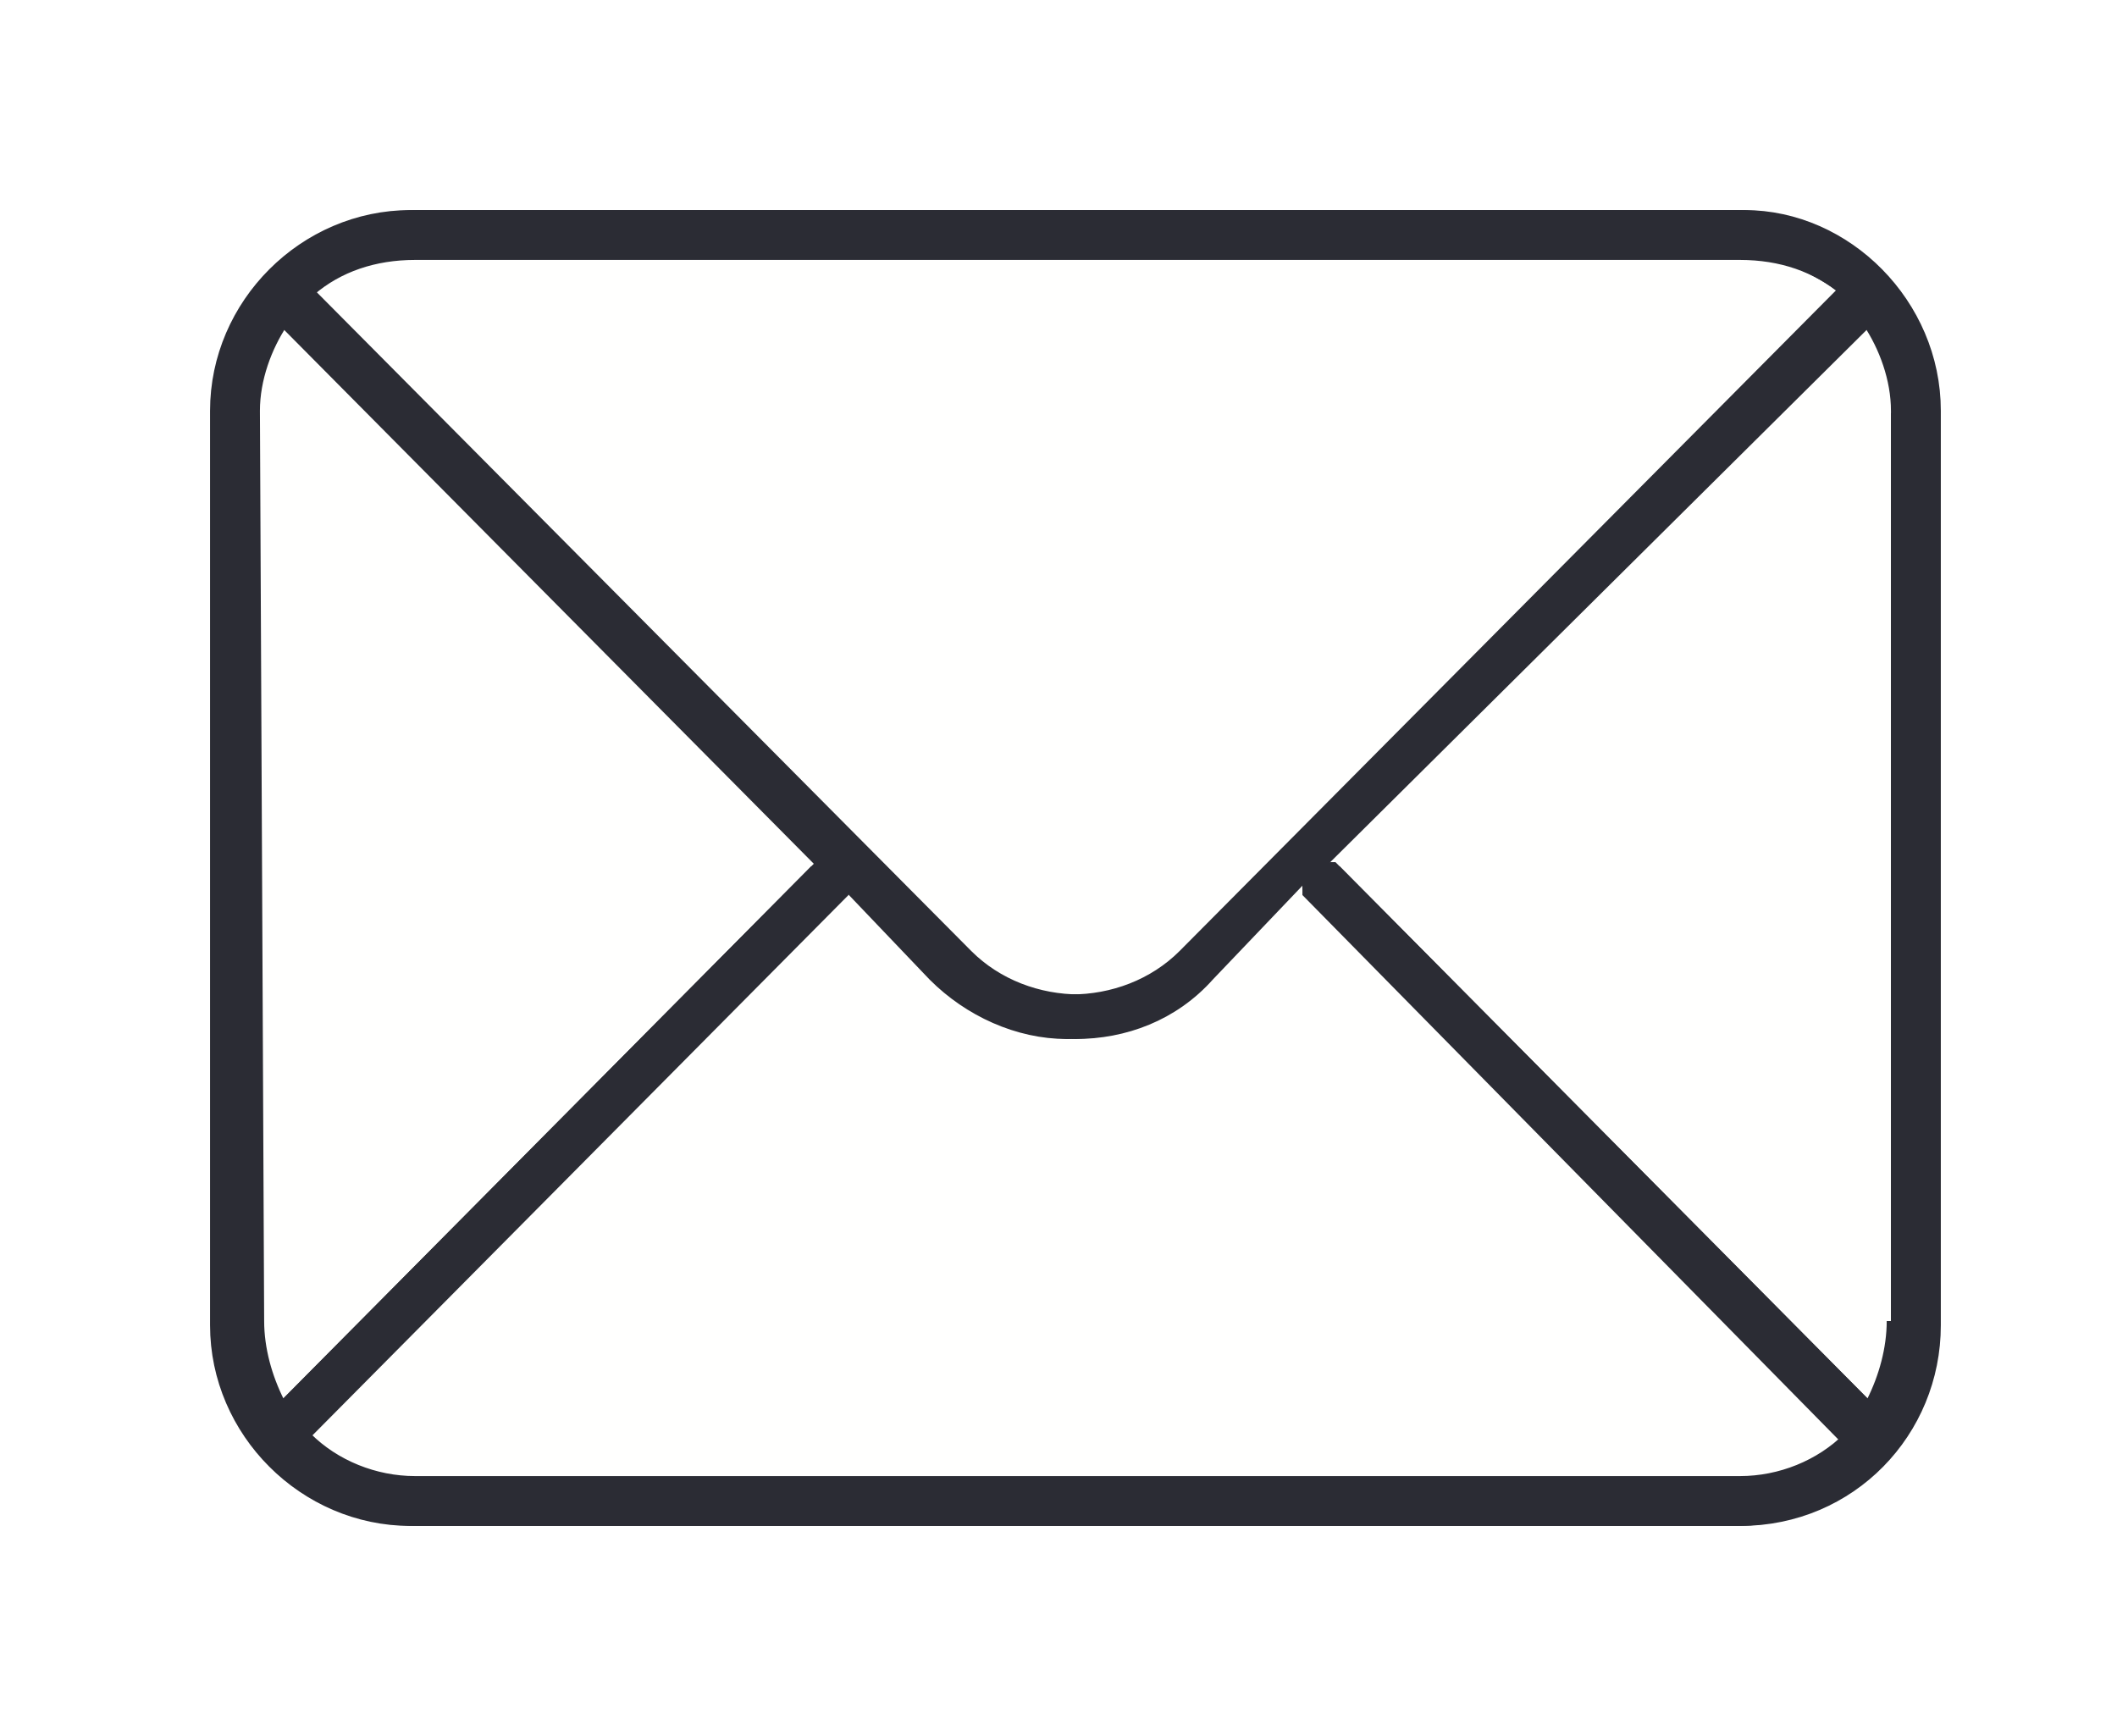 <svg width="50" height="41" viewBox="0 0 50 41" fill="none" xmlns="http://www.w3.org/2000/svg">
<g filter="url(#filter1_d)">
<path d="M9.8 4H40.8C43.5 4 45.6 6.2 45.6 8.8V28.2C45.6 30.9 43.4 33 40.8 33H9.8C7.2 33 5 30.9 5 28.2V8.8C5 6.1 7.2 4 9.8 4Z" fill="#FFFFFE"/>
<path d="M45 29.2V7.7C45 6.9 44.7 6.1 44.3 5.5L44.1 5.1L43.8 5.4L31 18.1L30.9 18.2V18.1L30.3 18.7L28.2 20.9C27.4 21.8 26.3 22.2 25.2 22.2C24.1 22.2 23 21.7 22.2 20.9L20.1 18.7L19.5 18.1V18.2L6.9 5.5L6.6 5.2L6.4 5.5C5.9 6.1 5.7 6.9 5.7 7.7V8.1L5.8 29.3C5.8 30 6 30.7 6.3 31.3L6.5 31.7L6.8 31.4L19.3 18.8H19.5V19L7 31.7L6.8 31.9L7 32.2C7.7 32.9 8.7 33.3 9.7 33.3H41C42.1 33.3 43.1 32.9 43.7 32.2L43.9 32L43.7 31.8L31.1 19V18.8M31.1 18.7H31.4L43.9 31.3L44.2 31.6L44.4 31.2C44.7 30.6 44.9 29.9 44.9 29.2M43.6 5.1L43.9 4.8L43.6 4.6C42.9 4.1 42 3.7 41 3.7H9.7C8.7 3.7 7.8 4 7.1 4.6L6.8 4.9L7.1 5.2L22.5 20.7C24 22.2 26.6 22.2 28.1 20.7L43.6 5.1ZM9.7 3.3H41C43.4 3.3 45.4 5.2 45.4 7.7V29.3C45.4 31.7 43.4 33.7 41 33.7H9.7C7.3 33.7 5.3 31.7 5.3 29.3V7.7C5.3 5.3 7.3 3.3 9.7 3.3Z" stroke="#2B2C34" stroke-width="0.678"/>
<path d="M45.1 8V7.7C45.1 6.9 44.9 6.1 44.4 5.5L44.2 5.2L43.9 5.5L31.1 18.2V18.1L30.5 18.7L28.4 20.9C27.6 21.8 26.5 22.2 25.4 22.2C24.3 22.2 23.2 21.7 22.4 20.9L20.3 18.7L19.7 18.1V18.2L19.6 18.1L7 5.4L6.7 5.1L6.5 5.5C6.1 6.1 5.8 6.9 5.8 7.7L5.9 29.2C5.9 29.9 6.1 30.6 6.4 31.2L6.6 31.6L6.9 31.3L19.4 18.7H19.7V19L7.1 31.7L6.9 31.9L7.1 32.1C7.8 32.8 8.8 33.2 9.8 33.2H41.1C42.1 33.2 43.1 32.8 43.8 32.1L44.1 31.9L43.9 31.7L31.3 19V18.8H31.5L44 31.4L44.3 31.7L44.5 31.3C44.8 30.7 45 30 45 29.3V8.1H45.1M22.7 20.7C24.2 22.2 26.8 22.2 28.3 20.7L43.7 5.1L44 4.9L43.7 4.7C43 4.1 42.1 3.8 41.1 3.8H9.8C8.8 3.8 7.9 4.1 7.2 4.7L7 4.9L7.3 5.2L22.7 20.7ZM45.5 7.7V29.3C45.5 31.7 43.6 33.7 41.1 33.7H9.9C7.5 33.7 5.5 31.8 5.5 29.3V7.7C5.5 5.3 7.4 3.3 9.9 3.3H41.2C43.5 3.3 45.5 5.3 45.5 7.7Z" stroke="#2B2C34" stroke-width="0.678"/>
</g>
<defs>
<filter id="filter1_d" x="-3" y="-1" width="57" height="47" filterUnits="userSpaceOnUse" color-interpolation-filters="sRGB">
<feFlood flood-opacity="0" result="BackgroundImageFix"/>
<feColorMatrix in="SourceAlpha" type="matrix" values="0 0 0 0 0 0 0 0 0 0 0 0 0 0 0 0 0 0 127 0"/>
<feOffset dy="2"/>
<feGaussianBlur stdDeviation="2"/>
<feColorMatrix type="matrix" values="0 0 0 0 0 0 0 0 0 0 0 0 0 0 0 0 0 0 0.1 0"/>
<feBlend mode="normal" in2="BackgroundImageFix" result="effect1_dropShadow"/>
<feBlend mode="normal" in="SourceGraphic" in2="effect1_dropShadow" result="shape"/>
</filter>
</defs>
</svg>
